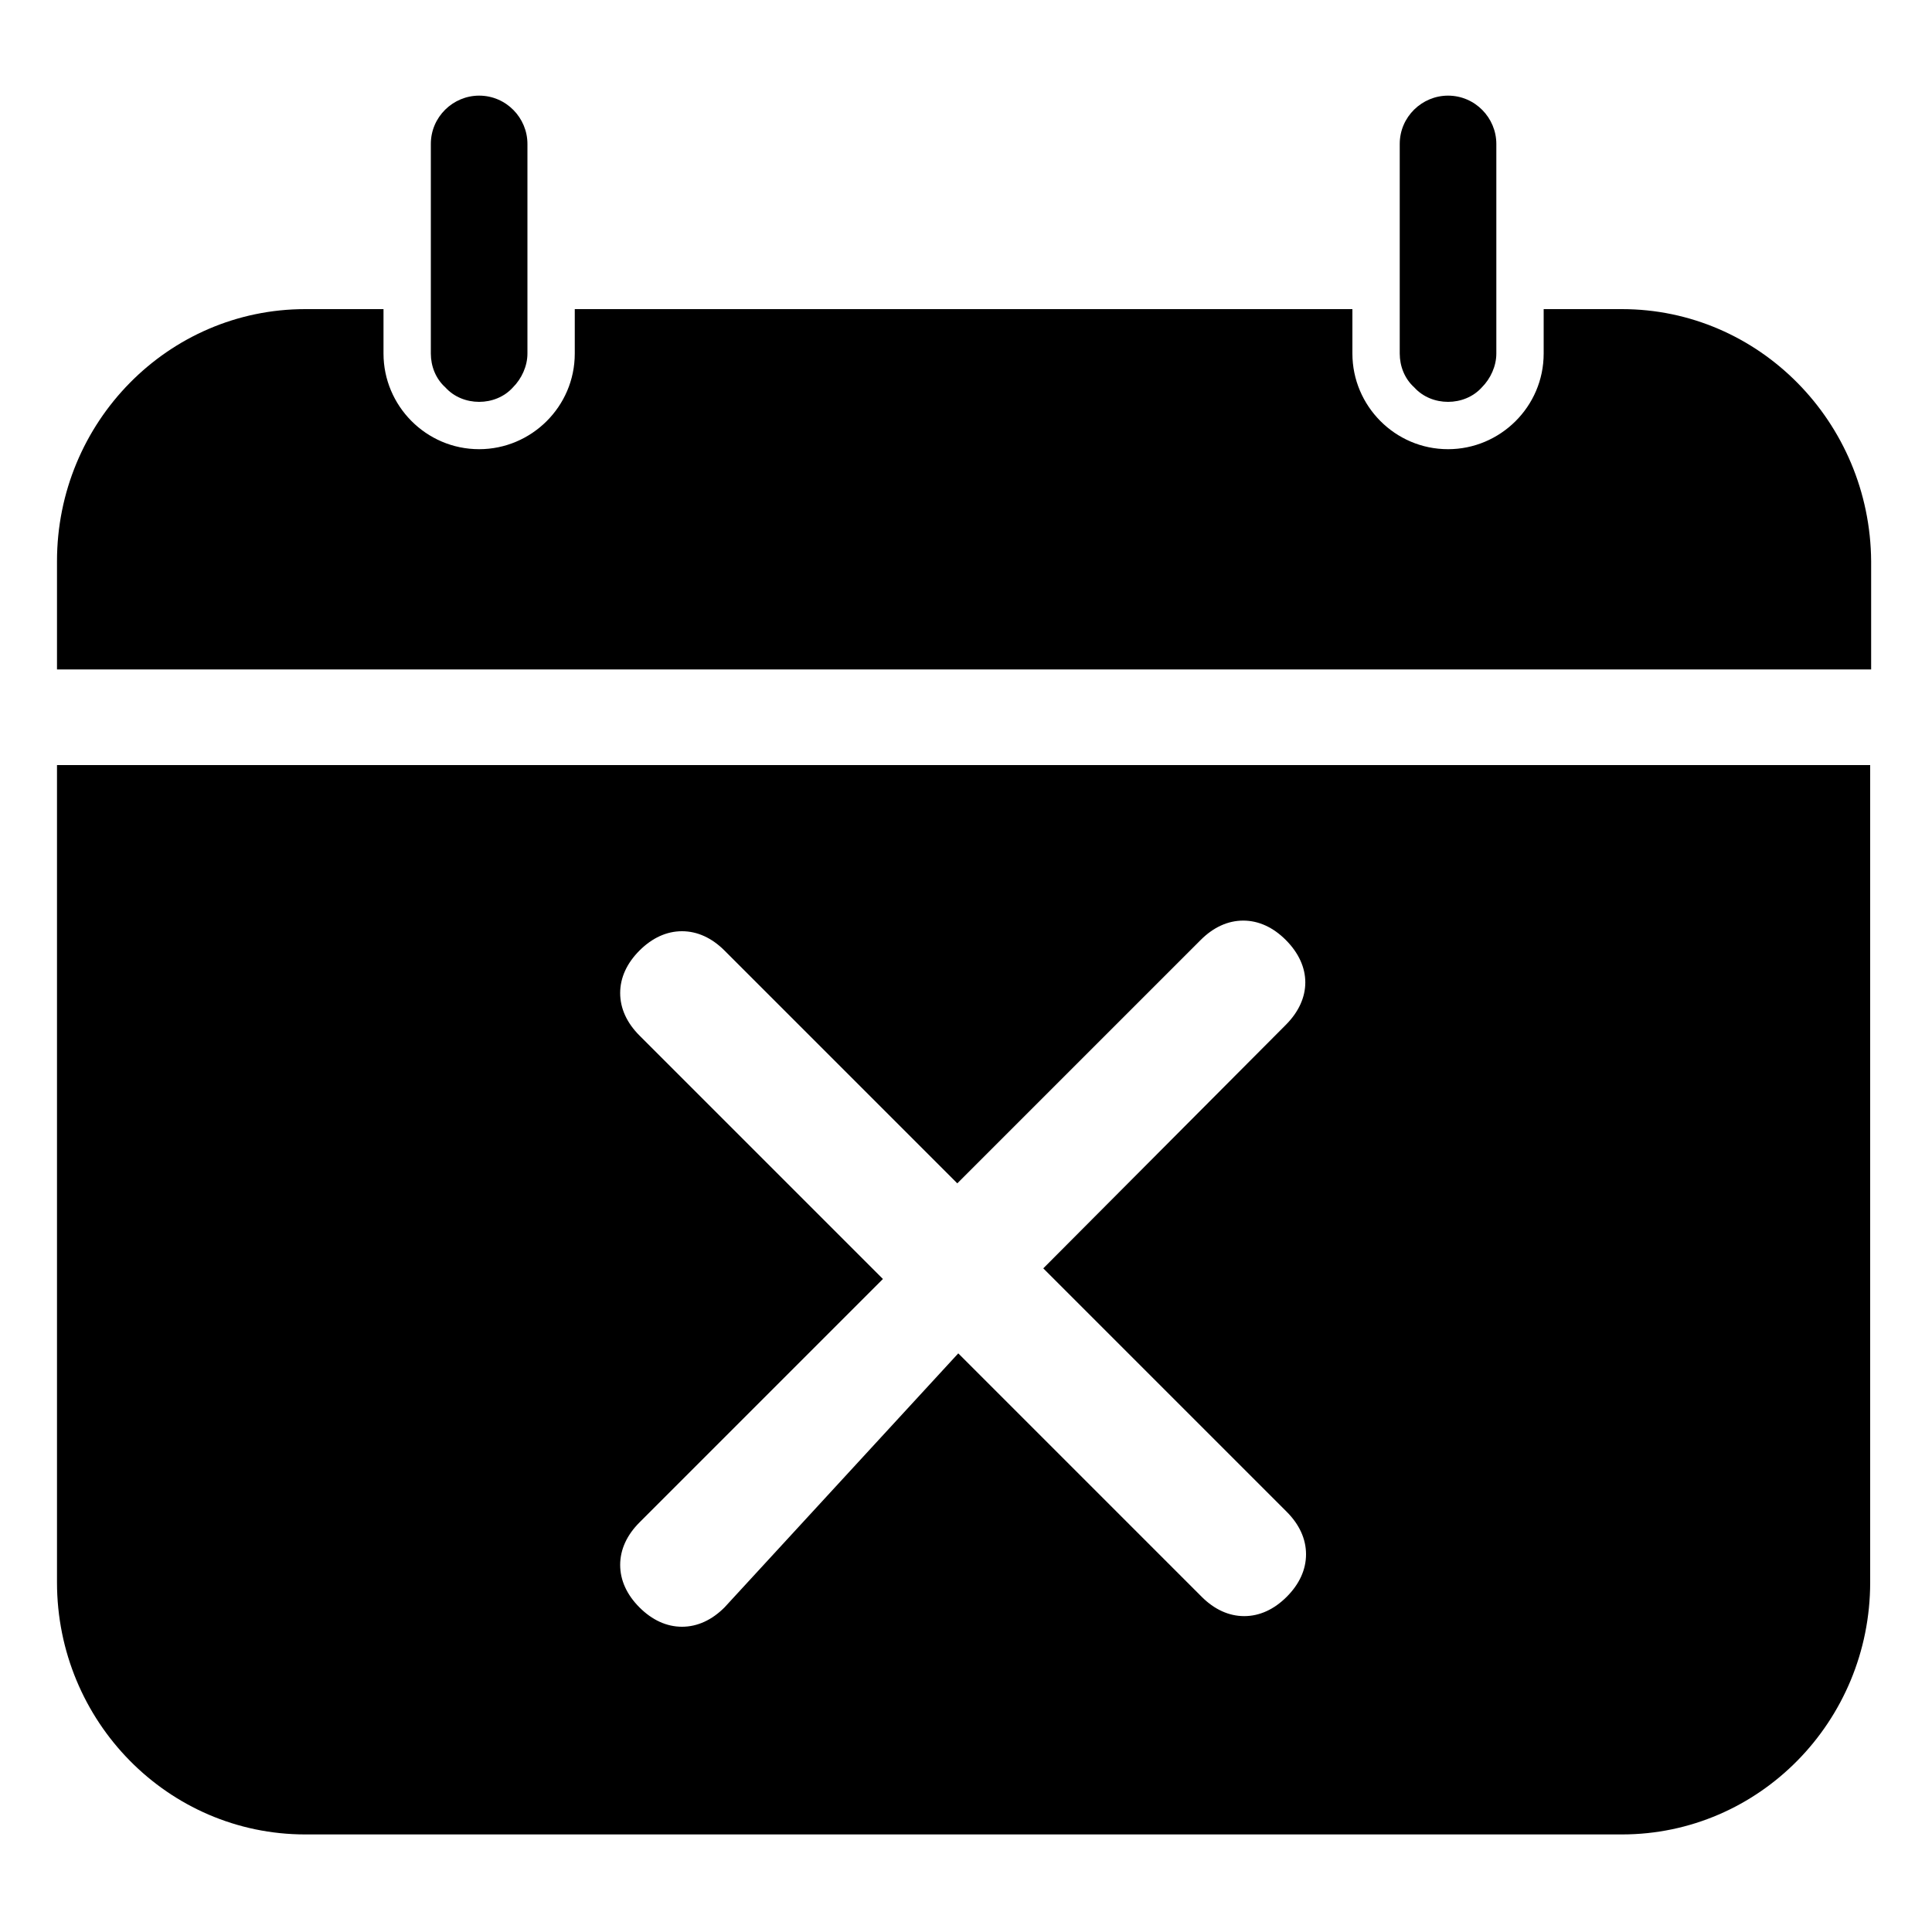<?xml version="1.0" standalone="no"?><!DOCTYPE svg PUBLIC "-//W3C//DTD SVG 1.1//EN" "http://www.w3.org/Graphics/SVG/1.1/DTD/svg11.dtd"><svg t="1582613924878" class="icon" viewBox="0 0 1024 1024" version="1.1" xmlns="http://www.w3.org/2000/svg" p-id="2992" xmlns:xlink="http://www.w3.org/1999/xlink" width="64" height="64"><defs><style type="text/css"></style></defs><path d="M767.488 212.992c6.656 0 13.312-2.56 17.92-7.68 4.608-4.608 7.68-11.264 7.68-17.92V76.288c0-13.824-11.264-25.6-25.6-25.6-13.824 0-25.6 11.264-25.6 25.6v111.104c0 6.656 2.56 13.312 7.68 17.92 4.608 5.12 11.264 7.68 17.92 7.68zM253.952 212.992c6.656 0 13.312-2.56 17.92-7.68 4.608-4.608 7.68-11.264 7.68-17.92V76.288c0-13.824-11.264-25.6-25.6-25.6-13.824 0-25.6 11.264-25.6 25.6v111.104c0 6.656 2.56 13.312 7.68 17.92 4.608 5.12 11.264 7.68 17.92 7.68z" p-id="2993"></path><path d="M859.648 163.84h-41.472v23.552c0 28.16-23.04 50.688-50.688 50.688-28.16 0-50.688-23.04-50.688-50.688V163.84H304.64v23.552c0 28.16-23.04 50.688-50.688 50.688-28.16 0-50.688-23.04-50.688-50.688V163.84h-41.472C89.088 163.84 30.208 223.744 30.208 297.472v57.344h961.536V297.472c-0.512-73.728-59.392-133.632-132.096-133.632z m0 0M30.208 405.504v433.152c0 73.728 58.88 133.632 131.584 133.632h697.856c72.704 0 131.584-59.904 131.584-133.632V405.504H30.208z m651.776 440.832c-6.656 6.656-14.336 10.24-22.528 10.24-8.192 0-15.872-3.584-22.528-10.24l-129.024-129.024L384 851.968c-6.656 6.656-14.336 10.24-22.528 10.24s-15.872-3.584-22.528-10.24c-6.656-6.656-10.24-14.336-10.24-22.528 0-8.192 3.584-15.872 10.24-22.528l129.024-129.024-129.024-129.024c-6.656-6.656-10.24-14.336-10.24-22.528s3.584-15.872 10.24-22.528c6.656-6.656 14.336-10.24 22.528-10.24s15.872 3.584 22.528 10.24l123.392 123.392 129.024-129.024c6.656-6.656 14.336-10.24 22.528-10.24 8.192 0 15.872 3.584 22.528 10.24 13.824 13.824 13.824 31.232 0 45.056L552.96 672.256l129.024 129.024c6.656 6.656 10.24 14.336 10.24 22.528 0 8.192-3.584 15.872-10.24 22.528z" p-id="2994"></path></svg>